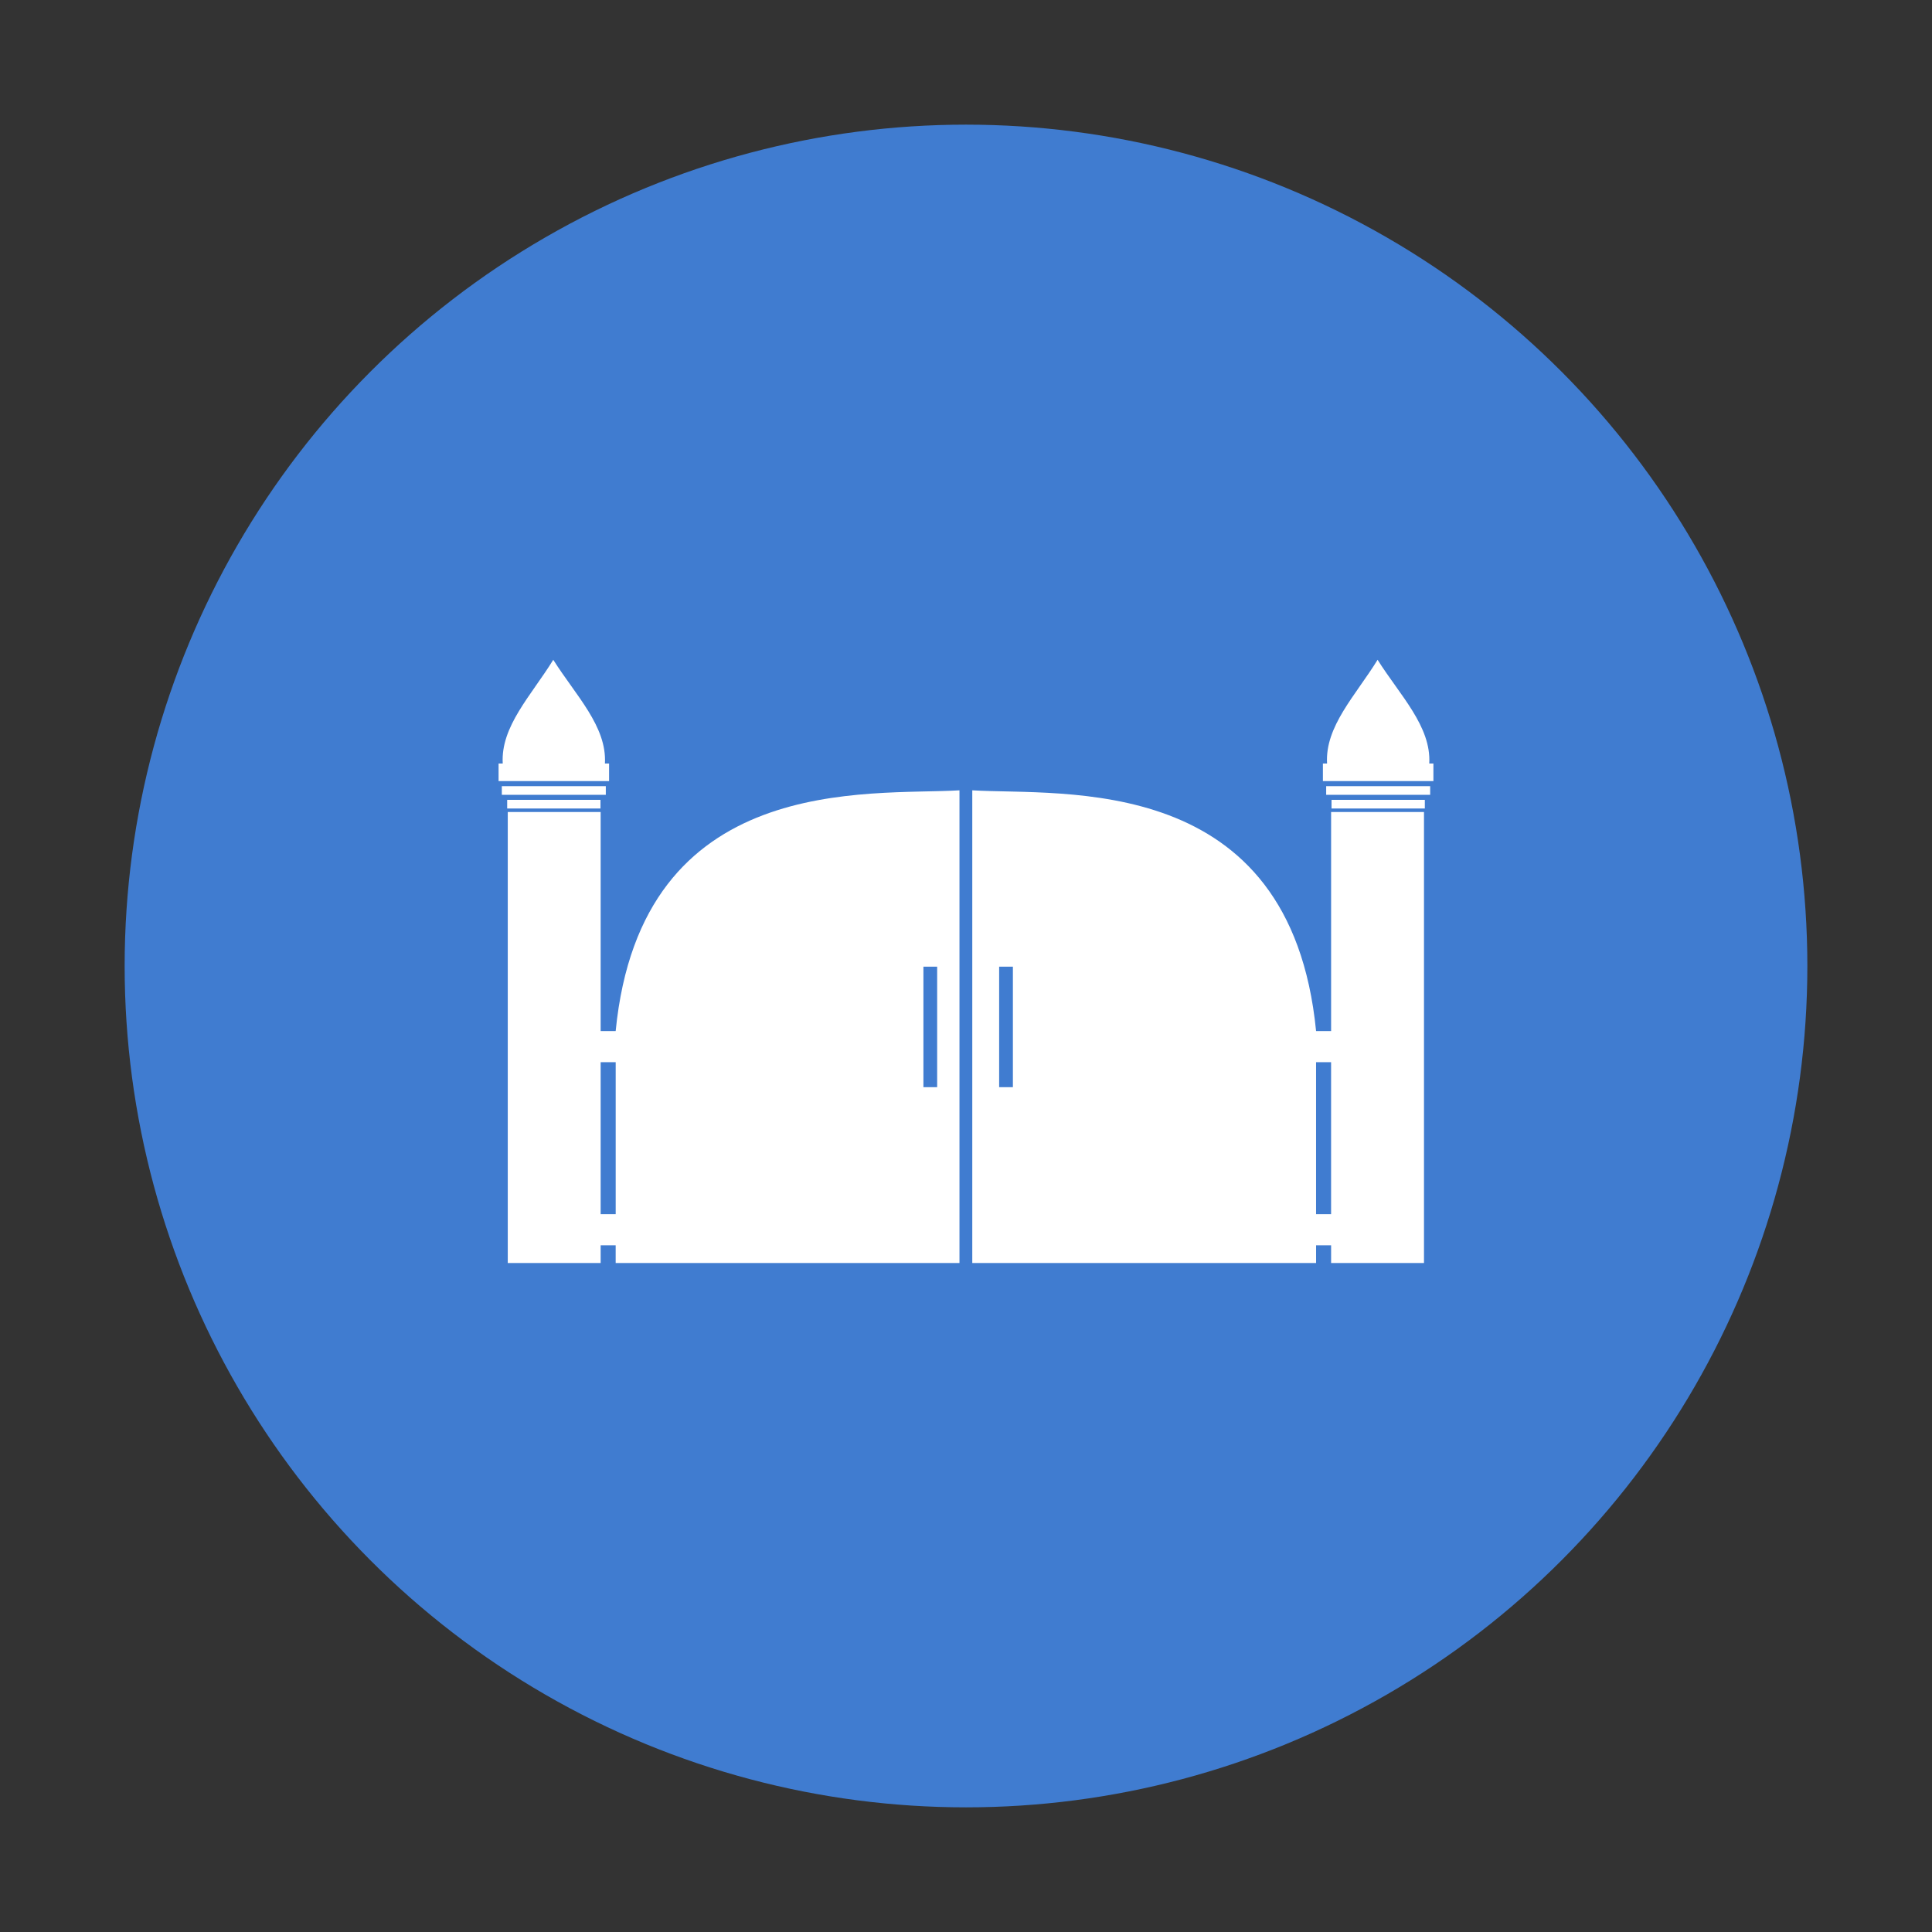 <svg width="124" height="124" viewBox="0 0 124 124" fill="none" xmlns="http://www.w3.org/2000/svg">
<rect x="0" y="0" width="124" height="124" fill="#333333" stroke="none"/>
<circle cx="62" cy="62" r="54" fill="#407CD0"/>
<path fill-rule="evenodd" clip-rule="evenodd" d="M62.403 50.725C68.215 51.074 82.823 49.467 84.469 66.176H85.433V52.115H91.395V81.063H85.433V79.925H84.469V81.064H62.403V50.725ZM64.128 62.043H65.01V69.778H64.128V62.043ZM85.432 77.927V68.174H84.468V77.927H85.432Z" fill="white"/>
<path fill-rule="evenodd" clip-rule="evenodd" d="M61.581 50.725C55.769 51.074 41.161 49.467 39.515 66.176H38.551V52.115H32.589V81.063H38.551V79.925H39.515V81.064H61.581V50.725ZM59.267 62.043H60.149V69.778H59.267V62.043ZM38.551 77.927V68.174H39.516V77.927H38.551Z" fill="white"/>
<path fill-rule="evenodd" clip-rule="evenodd" d="M38.825 49.006C38.961 46.621 36.944 44.625 35.51 42.347C34.101 44.632 32.125 46.624 32.267 49.006H32V50.132H39.092V49.006H38.825Z" fill="white"/>
<path fill-rule="evenodd" clip-rule="evenodd" d="M32.208 50.458H38.882V51.013H32.208V50.458Z" fill="white"/>
<path fill-rule="evenodd" clip-rule="evenodd" d="M32.552 51.336H38.54V51.891H32.552V51.336Z" fill="white"/>
<path fill-rule="evenodd" clip-rule="evenodd" d="M91.733 49.006C91.868 46.621 89.851 44.625 88.417 42.347C87.008 44.632 85.032 46.624 85.174 49.006H84.907V50.132H91.999V49.006H91.733Z" fill="white"/>
<path fill-rule="evenodd" clip-rule="evenodd" d="M85.117 50.458H91.791V51.013H85.117V50.458Z" fill="white"/>
<path fill-rule="evenodd" clip-rule="evenodd" d="M85.461 51.336H91.449V51.891H85.461V51.336Z" fill="white"/>
</svg>

